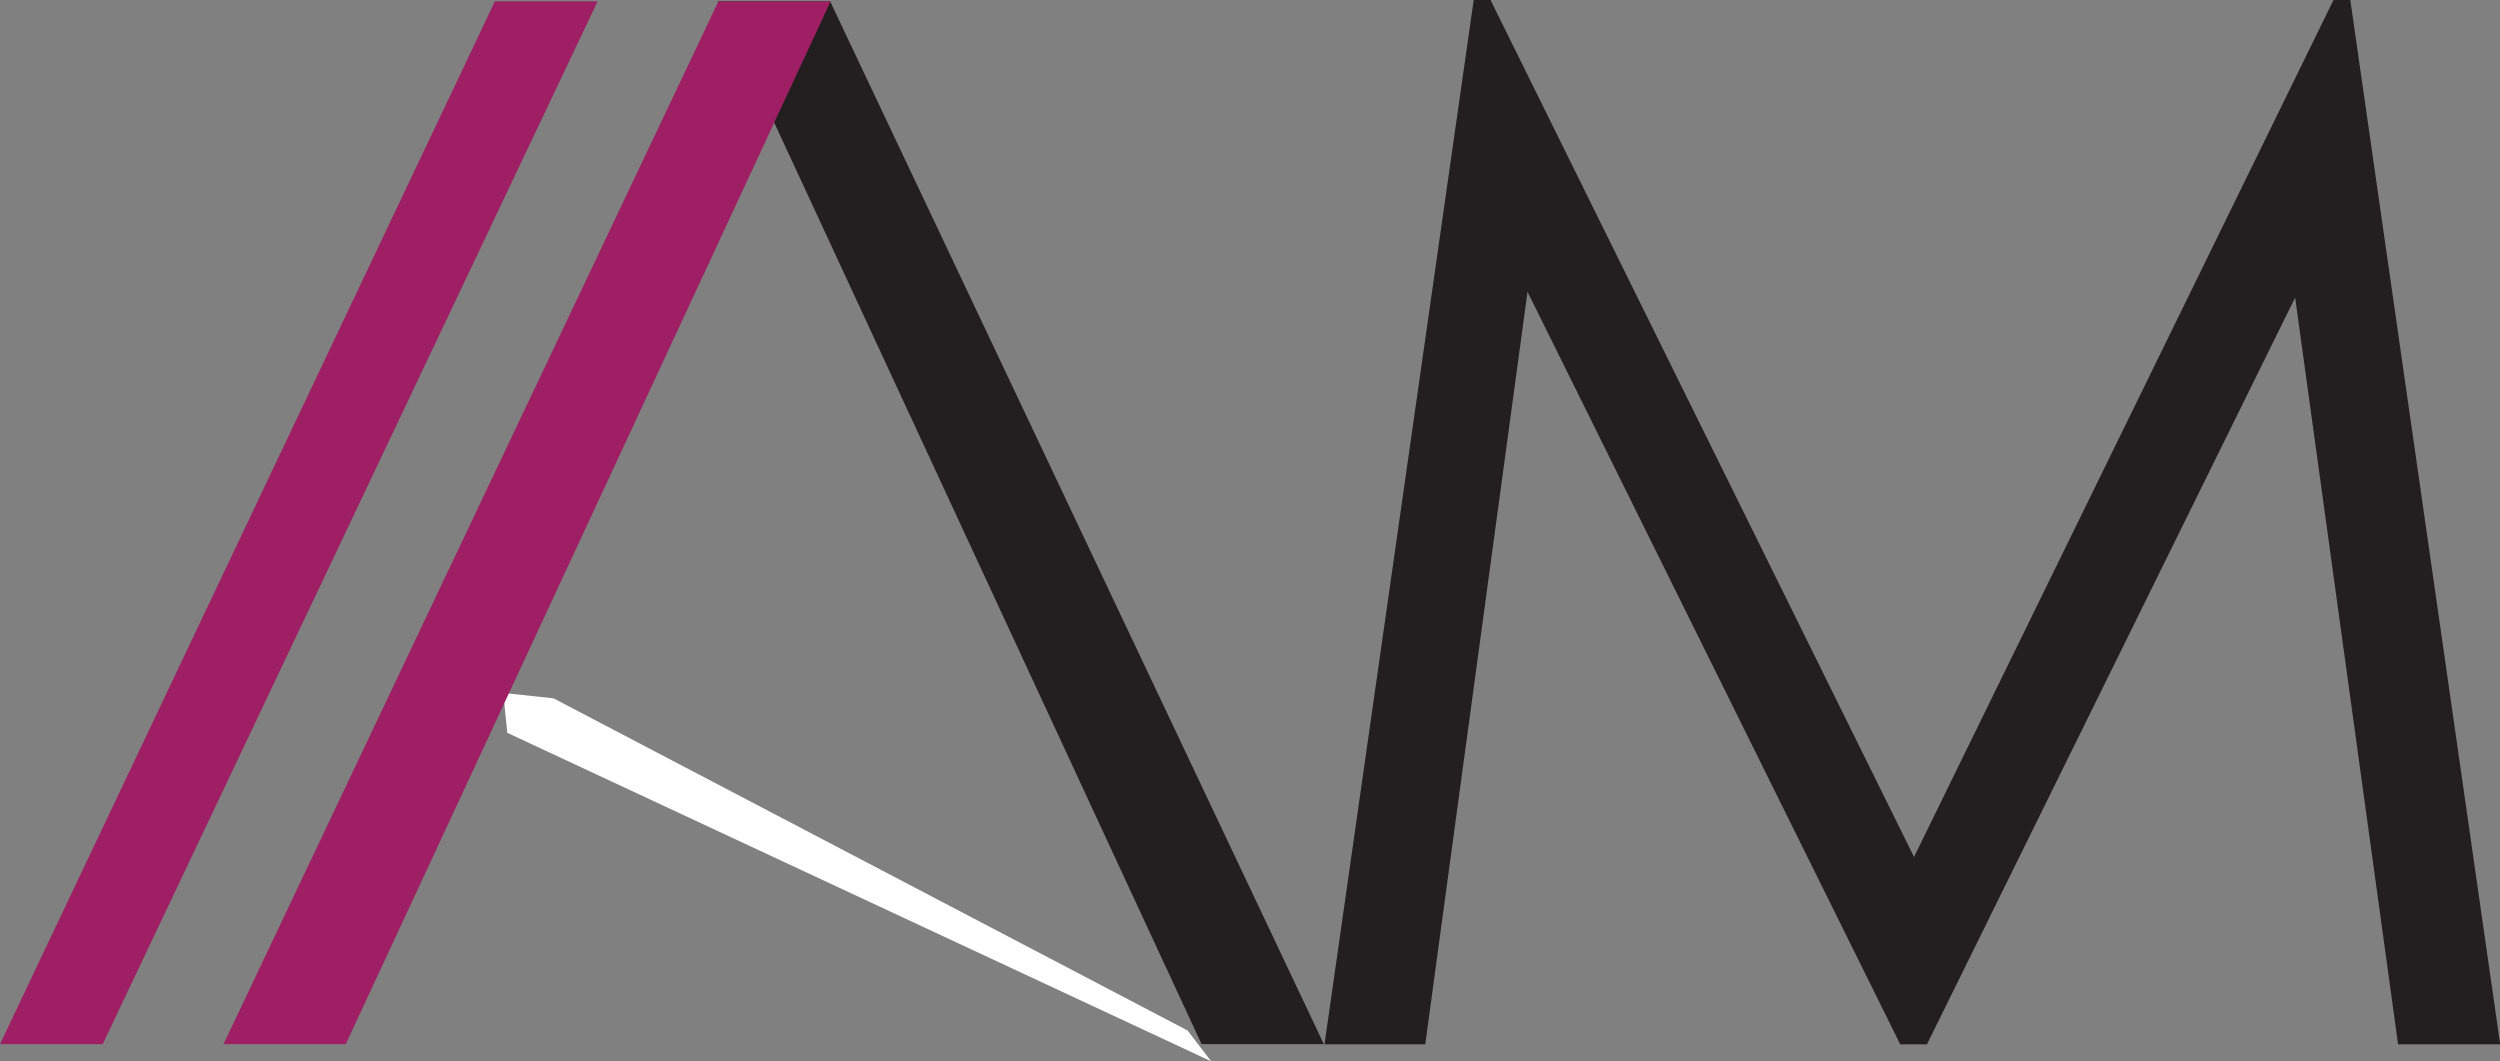 <svg id="Layer_1" data-name="Layer 1" xmlns="http://www.w3.org/2000/svg" viewBox="0 0 148.64 63.1">
  <rect x="0" y="0" width="148.64" height="63.1" fill="#808080" stroke="none"/>
  <defs>
    <style>
      .cls-1, .cls-3 {
        fill: #231f20;
      }

      .cls-1 {
        stroke: #231f20;
      }

      .cls-1, .cls-2 {
        stroke-miterlimit: 10;
      }

      .cls-2 {
        fill: #9e1f63;
        stroke: #9e1f63;
      }

      .cls-4 {
        fill: #fff;
      }
    </style>
  </defs>
  <title>am logos final</title>
  <path class="cls-1" d="M307,396.15h-6.16l-28.29-61h5.57Z" transform="translate(-229.08 -334.57)"/>
  <path class="cls-2" d="M258.82,335.15h5l-28.95,61h-5Z" transform="translate(-229.08 -334.57)"/>
  <path class="cls-3" d="M307.83,396.66l8.87-62.09h1l25.18,50.95,24.94-50.95h1l8.91,62.09h-6.07l-6.12-44.4-21.89,44.4h-1.59l-22.16-44.74-6.08,44.74Z" transform="translate(-229.08 -334.57)"/>
  <polygon class="cls-4" points="30.16 43.57 29.92 41.2 32.91 41.52 70.61 61.27 72.01 63.1 30.16 43.57"/>
  <path class="cls-2" d="M272.11,335.15h5.57l-28.36,61h-6.16Z" transform="translate(-229.08 -334.57)"/>
</svg>
